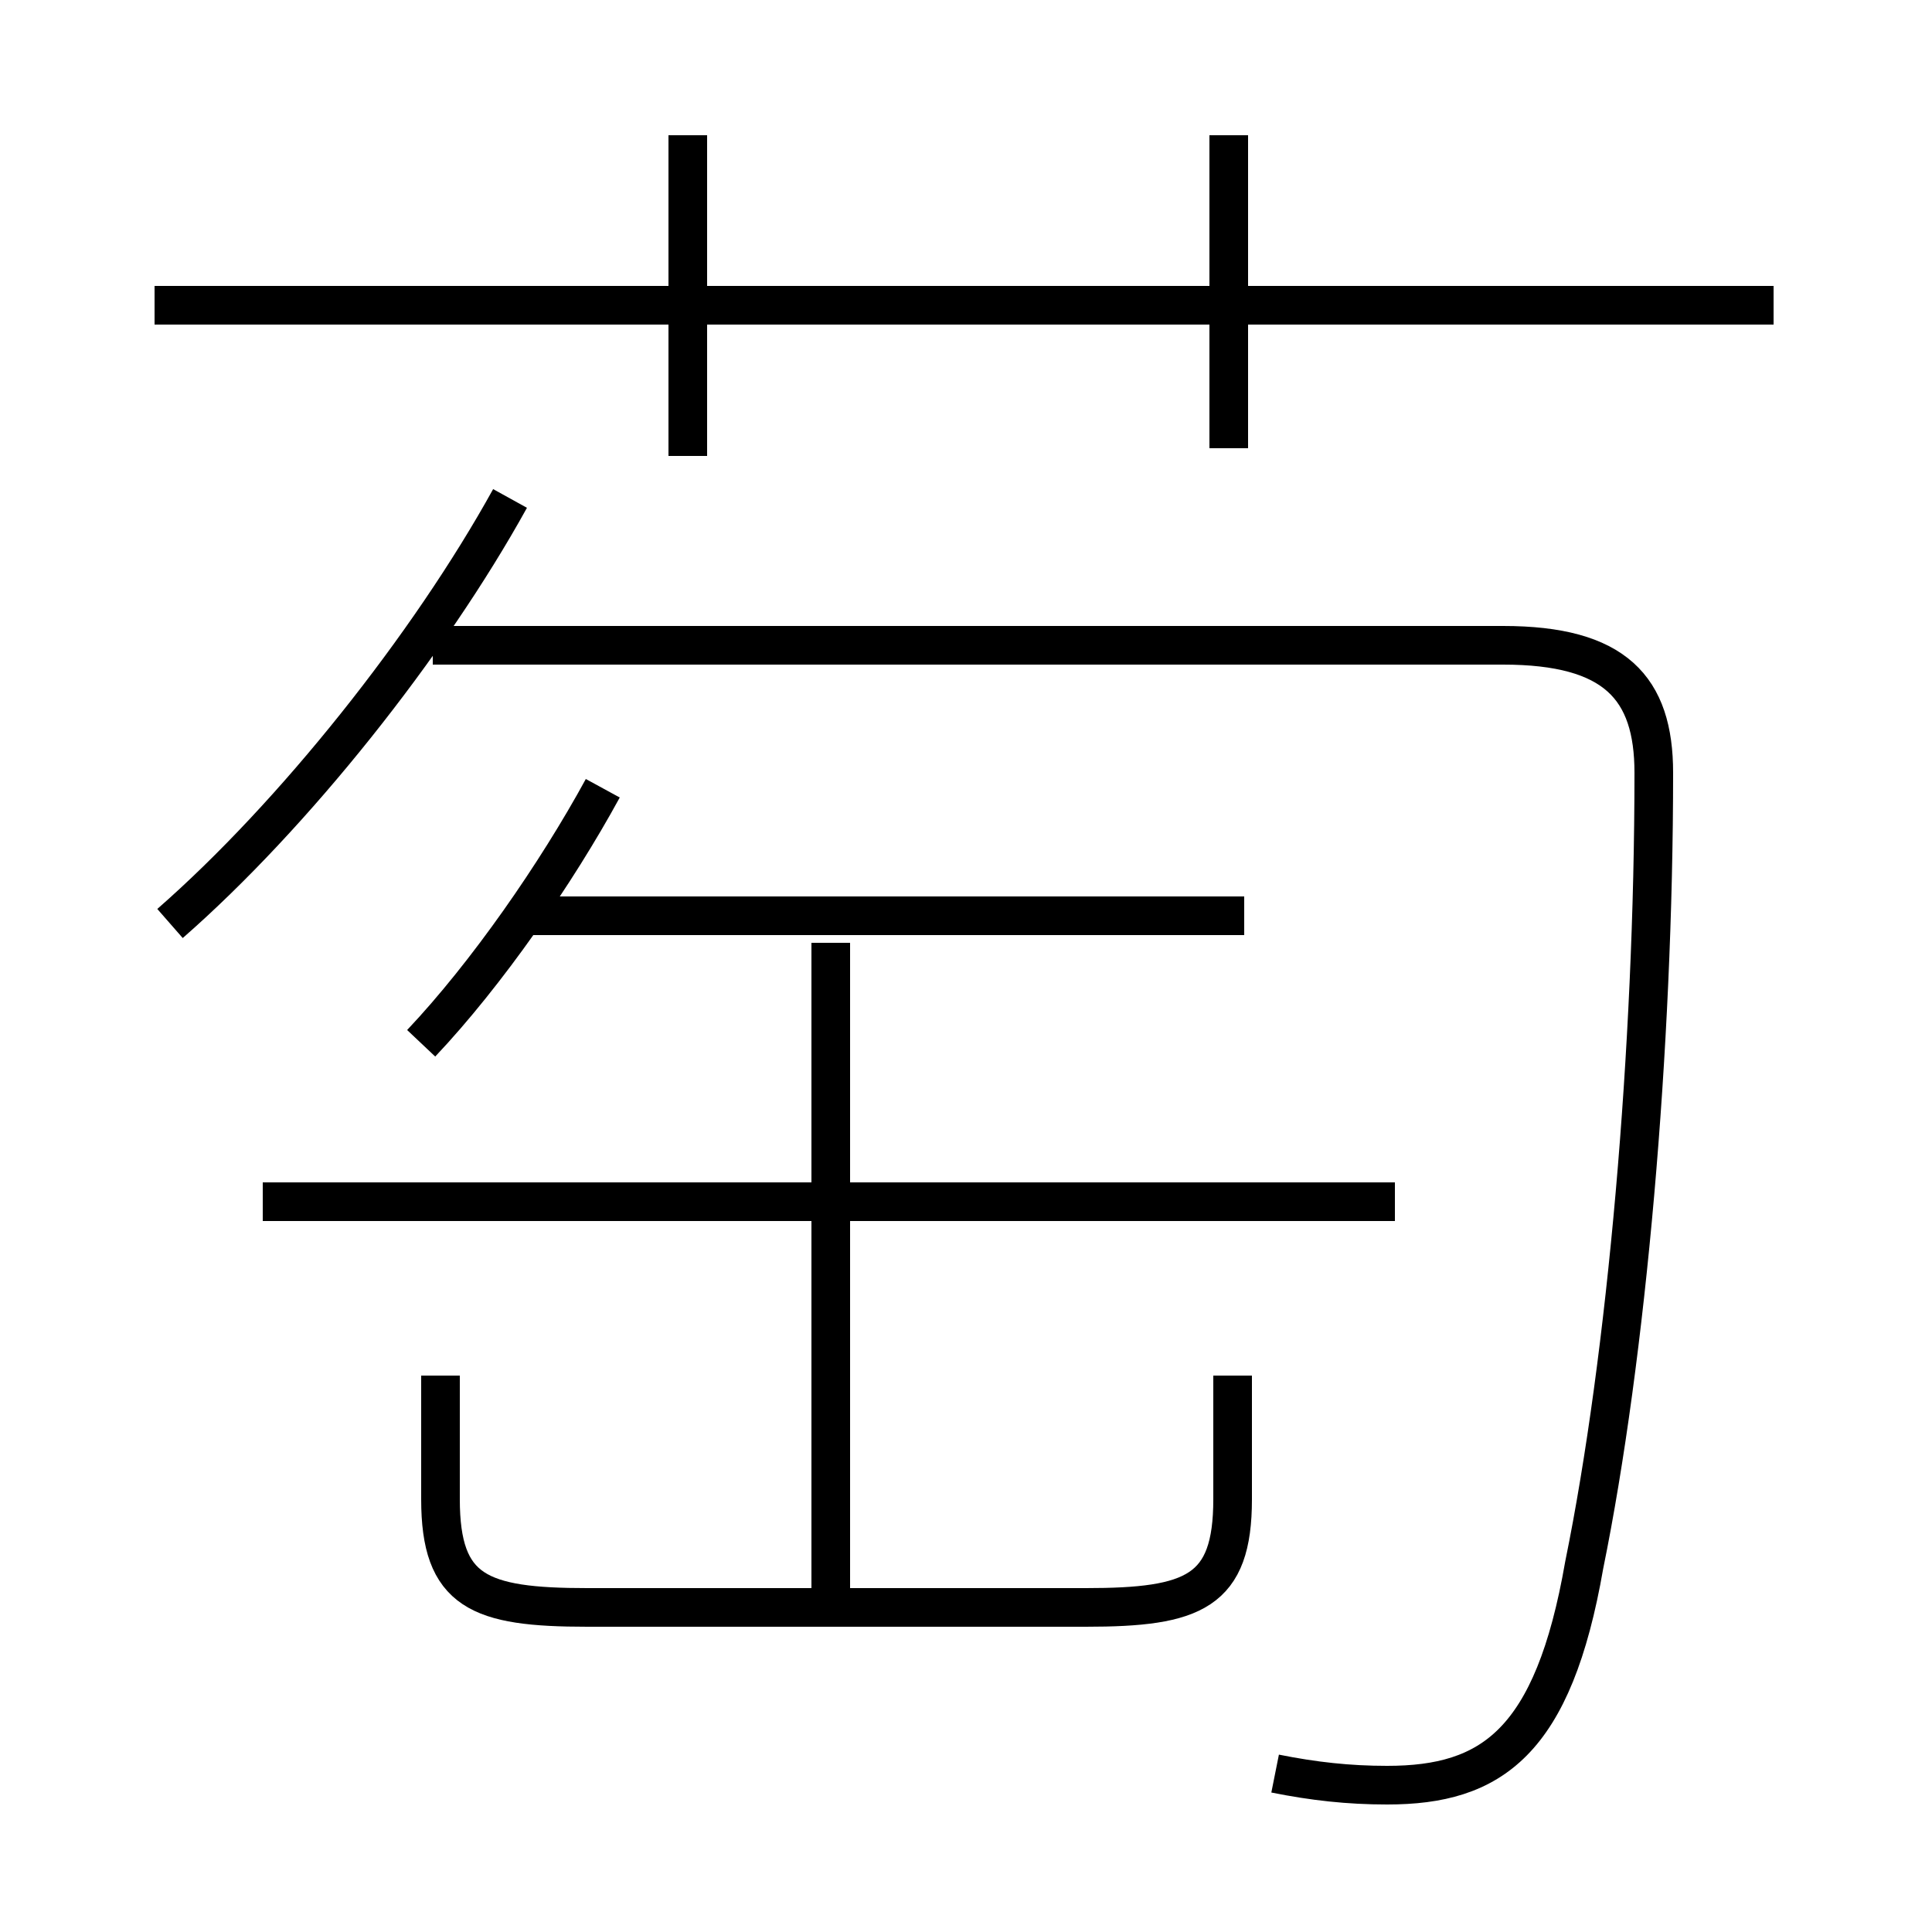 <?xml version='1.0' encoding='utf8'?>
<svg viewBox="0.0 -6.0 50.0 50.0" version="1.1" xmlns="http://www.w3.org/2000/svg">
<rect x="0.0" y="-6.0" width="50.0" height="50.0" fill="#808080" stroke="none"/>
<rect x="-1000" y="-1000" width="2000" height="2000" stroke="white" fill="white"/>
<g style="fill:white;stroke:#000000;  stroke-width:1">
<path d="M 33.0 1.9 C 34.0 2.1 34.9 2.2 35.9 2.2 C 38.6 2.2 40.2 1.1 41.0 -3.5 C 42.1 -8.9 42.8 -16.9 42.8 -24.0 C 42.8 -26.2 41.8 -27.3 38.9 -27.3 L 11.2 -27.3 M 11.4 -8.4 L 11.4 -5.2 C 11.4 -2.8 12.4 -2.4 15.2 -2.4 L 28.1 -2.4 C 30.9 -2.4 31.9 -2.8 31.9 -5.2 L 31.9 -8.4 M 21.5 -2.5 L 21.5 -19.6 M 10.9 -17.0 C 12.6 -18.8 14.4 -21.4 15.6 -23.6 M 4.4 -20.1 C 7.6 -22.9 11.1 -27.3 13.2 -31.1 M 36.1 -12.9 L 6.8 -12.9 M 32.2 -20.3 L 13.6 -20.3 M 17.8 -32.2 L 17.8 -40.5 M 45.9 -36.1 L 4.0 -36.1 M 31.8 -32.4 L 31.8 -40.5" transform="translate(0.0 38.0)" />
</g>
</svg>